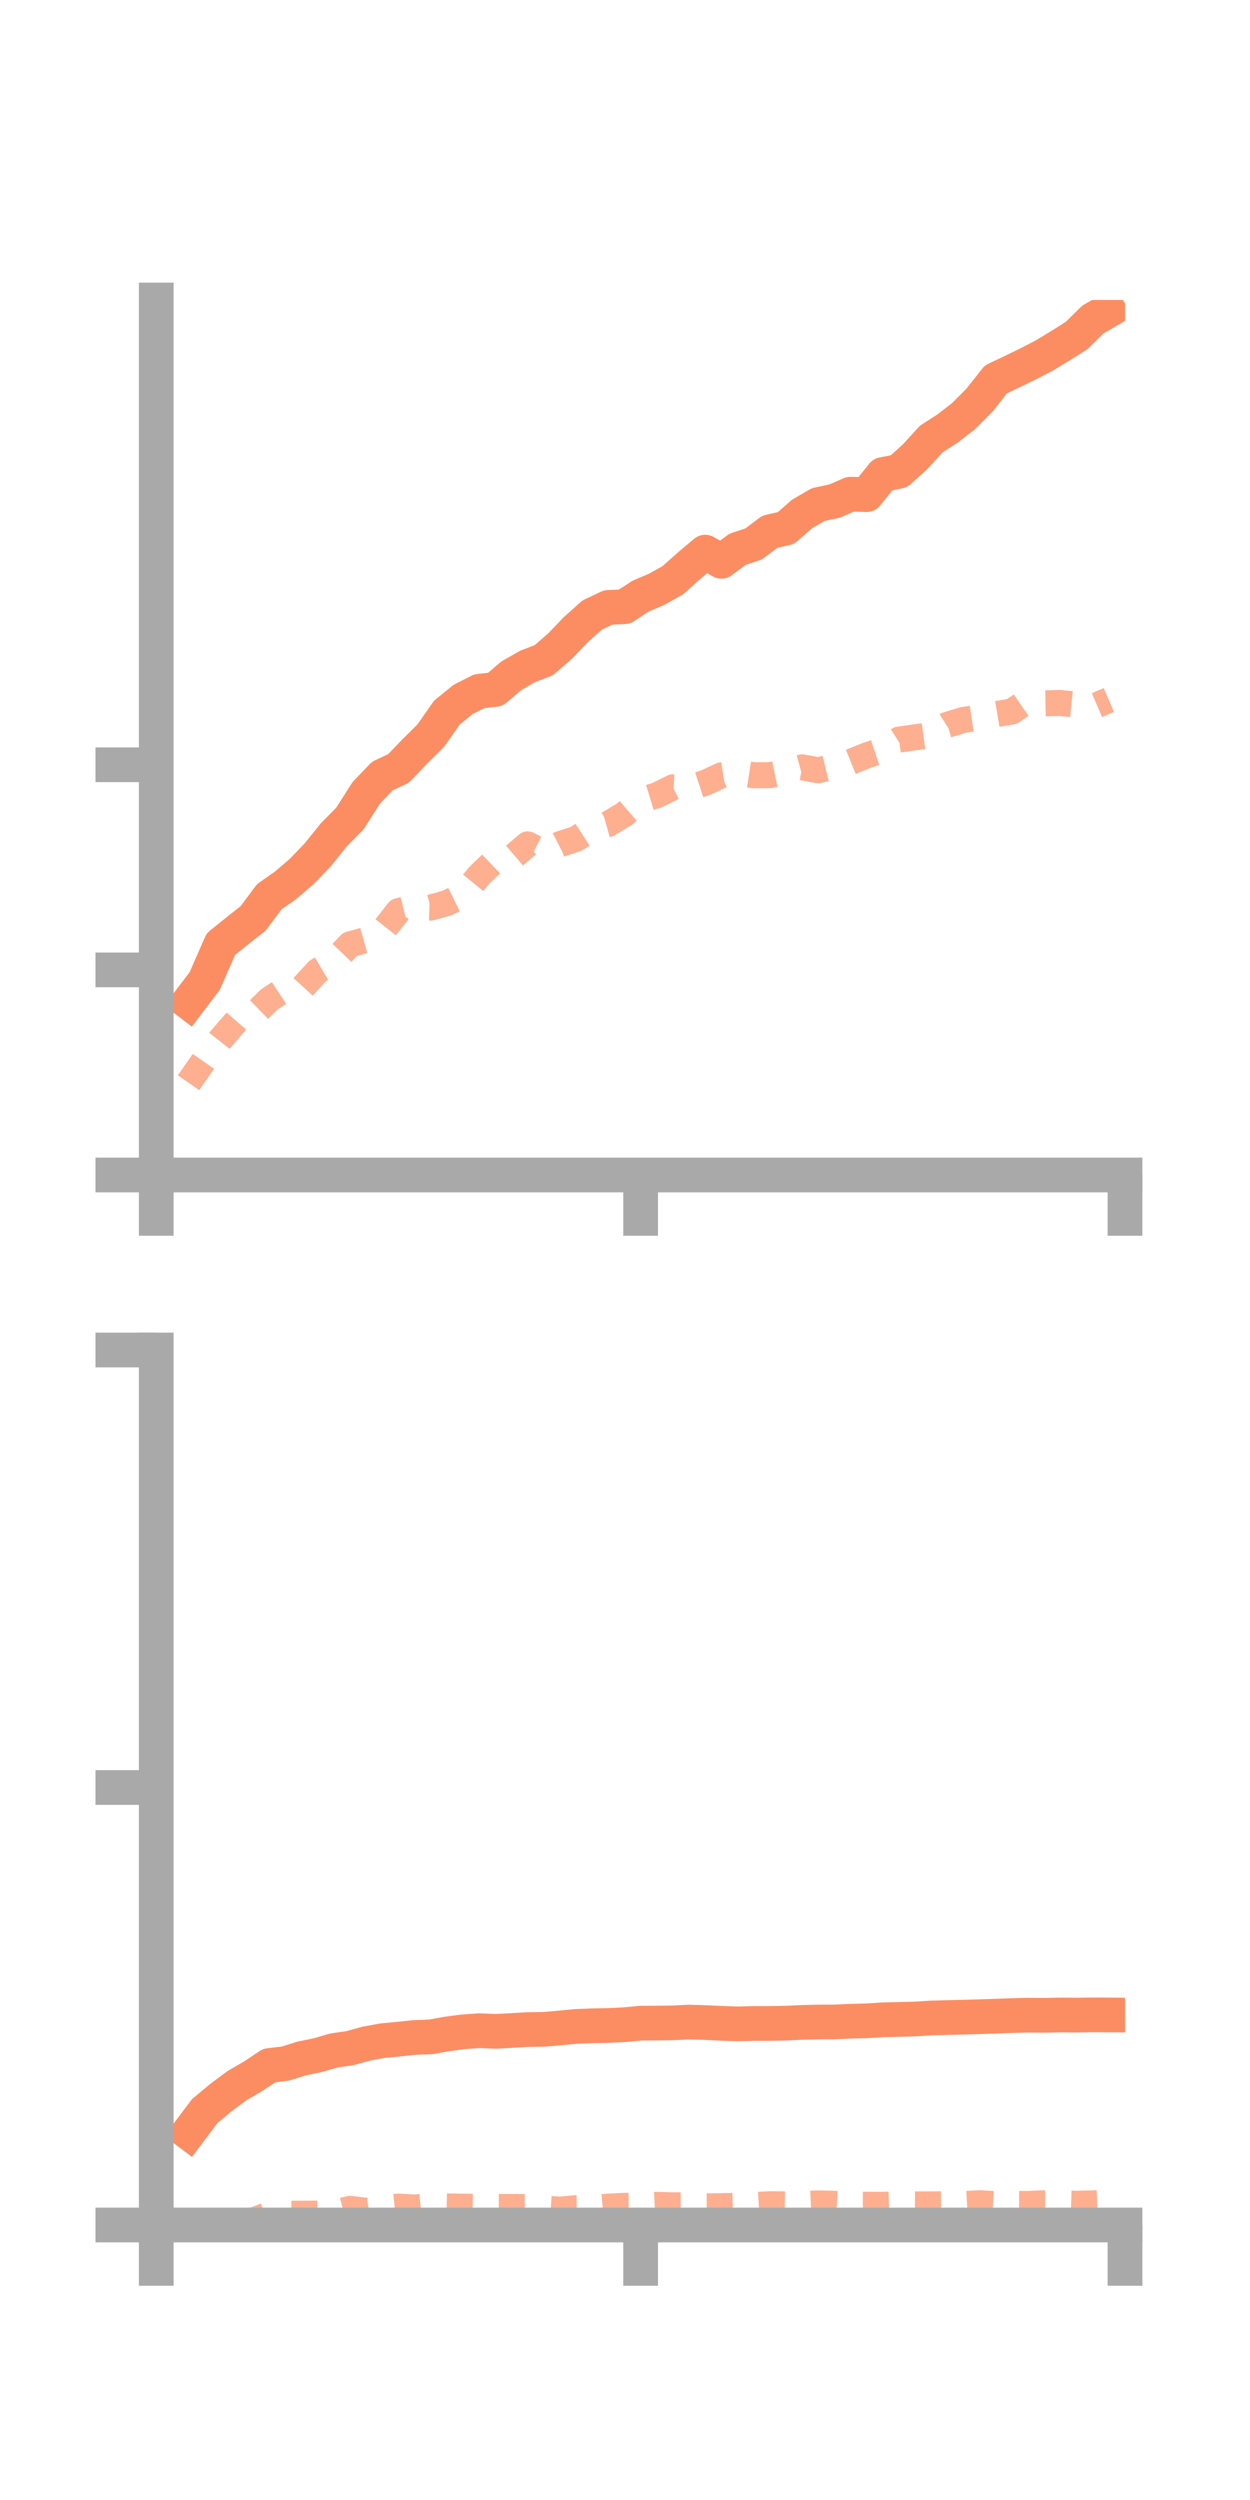 <?xml version="1.0" encoding="utf-8" standalone="no"?>
<!DOCTYPE svg PUBLIC "-//W3C//DTD SVG 1.1//EN"
  "http://www.w3.org/Graphics/SVG/1.1/DTD/svg11.dtd">
<!-- Created with matplotlib (https://matplotlib.org/) -->
<svg height="144pt" version="1.1" viewBox="0 0 72 144" width="72pt" xmlns="http://www.w3.org/2000/svg" xmlns:xlink="http://www.w3.org/1999/xlink">
 <defs>
  <style type="text/css">*{stroke-linecap:butt;stroke-linejoin:round;}</style>
 </defs>
 <g id="figure_1">
  <g id="patch_1">
   <path d="M 0 144 
L 72 144 
L 72 0 
L 0 0 
z
" style="fill:none;"/>
  </g>
  <g id="axes_1">
   <g id="patch_2">
    <path d="M 9 67.68 
L 64.8 67.68 
L 64.8 17.28 
L 9 17.28 
z
" style="fill:none;"/>
   </g>
   <g id="matplotlib.axis_1">
    <g id="xtick_1">
     <g id="line2d_1">
      <defs>
       <path d="M 0 0 
L 0 3.5 
" id="m0d2e81e92f" style="stroke:#a9a9a9;stroke-width:2;"/>
      </defs>
      <g>
       <use style="fill:#a9a9a9;stroke:#a9a9a9;stroke-width:2;" x="9" xlink:href="#m0d2e81e92f" y="67.68"/>
      </g>
     </g>
    </g>
    <g id="xtick_2">
     <g id="line2d_2">
      <g>
       <use style="fill:#a9a9a9;stroke:#a9a9a9;stroke-width:2;" x="36.9" xlink:href="#m0d2e81e92f" y="67.68"/>
      </g>
     </g>
    </g>
    <g id="xtick_3">
     <g id="line2d_3">
      <g>
       <use style="fill:#a9a9a9;stroke:#a9a9a9;stroke-width:2;" x="64.8" xlink:href="#m0d2e81e92f" y="67.68"/>
      </g>
     </g>
    </g>
   </g>
   <g id="matplotlib.axis_2">
    <g id="ytick_1">
     <g id="line2d_4">
      <defs>
       <path d="M 0 0 
L -3.5 0 
" id="m145583ff6d" style="stroke:#a9a9a9;stroke-width:2;"/>
      </defs>
      <g>
       <use style="fill:#a9a9a9;stroke:#a9a9a9;stroke-width:2;" x="9" xlink:href="#m145583ff6d" y="67.68"/>
      </g>
     </g>
    </g>
    <g id="ytick_2">
     <g id="line2d_5">
      <g>
       <use style="fill:#a9a9a9;stroke:#a9a9a9;stroke-width:2;" x="9" xlink:href="#m145583ff6d" y="55.865"/>
      </g>
     </g>
    </g>
    <g id="ytick_3">
     <g id="line2d_6">
      <g>
       <use style="fill:#a9a9a9;stroke:#a9a9a9;stroke-width:2;" x="9" xlink:href="#m145583ff6d" y="44.05"/>
      </g>
     </g>
    </g>
   </g>
   <g id="line2d_7">
    <path clip-path="url(#p2021eee2bf)" d="M 10.86 57.733 
L 11.79 56.508 
L 12.72 54.385 
L 13.65 53.634 
L 14.58 52.901 
L 15.51 51.652 
L 16.44 51.002 
L 17.37 50.207 
L 18.3 49.24 
L 19.23 48.085 
L 20.16 47.141 
L 21.09 45.676 
L 22.02 44.702 
L 22.95 44.267 
L 23.88 43.299 
L 24.81 42.377 
L 25.74 41.047 
L 26.67 40.291 
L 27.6 39.817 
L 28.53 39.711 
L 29.46 38.92 
L 30.39 38.387 
L 31.32 38.031 
L 32.25 37.224 
L 33.18 36.256 
L 34.11 35.426 
L 35.04 34.987 
L 35.97 34.947 
L 36.9 34.337 
L 37.83 33.943 
L 38.76 33.418 
L 39.69 32.587 
L 40.62 31.803 
L 41.55 32.333 
L 42.48 31.642 
L 43.41 31.332 
L 44.34 30.628 
L 45.27 30.419 
L 46.2 29.604 
L 47.13 29.063 
L 48.06 28.866 
L 48.99 28.465 
L 49.92 28.492 
L 50.85 27.333 
L 51.78 27.149 
L 52.71 26.309 
L 53.64 25.289 
L 54.57 24.69 
L 55.5 23.971 
L 56.43 23.036 
L 57.36 21.855 
L 58.29 21.412 
L 59.22 20.961 
L 60.15 20.479 
L 61.08 19.915 
L 62.01 19.331 
L 62.94 18.411 
L 63.87 17.871 
" style="fill:none;stroke:#fc8d62;stroke-linecap:square;stroke-width:2;"/>
   </g>
   <g id="line2d_8">
    <path clip-path="url(#p2021eee2bf)" d="M 10.86 62.366 
L 11.79 61.03 
L 12.72 59.851 
L 13.65 58.779 
L 14.58 58.479 
L 15.51 57.573 
L 16.44 56.957 
L 17.37 56.937 
L 18.3 55.927 
L 19.23 55.375 
L 20.16 54.396 
L 21.09 54.136 
L 22.02 53.655 
L 22.95 52.478 
L 23.88 52.246 
L 24.81 52.278 
L 25.74 52.02 
L 26.67 51.562 
L 27.6 50.426 
L 28.53 49.535 
L 29.46 49.431 
L 30.39 48.636 
L 31.32 49.1 
L 32.25 48.625 
L 33.18 48.323 
L 34.11 47.72 
L 35.04 47.458 
L 35.97 46.897 
L 36.9 46.093 
L 37.83 45.811 
L 38.76 45.35 
L 39.69 45.395 
L 40.62 45.091 
L 41.55 44.661 
L 42.48 44.514 
L 43.41 44.656 
L 44.34 44.649 
L 45.27 44.456 
L 46.2 44.199 
L 47.13 44.369 
L 48.06 44.147 
L 48.99 43.89 
L 49.92 43.513 
L 50.85 43.201 
L 51.78 42.601 
L 52.71 42.469 
L 53.64 42.341 
L 54.57 41.749 
L 55.5 41.467 
L 56.43 41.328 
L 57.36 41.137 
L 58.29 40.98 
L 59.22 40.344 
L 60.15 40.512 
L 61.08 40.493 
L 62.01 40.59 
L 62.94 40.72 
L 63.87 40.321 
" style="fill:none;stroke:#fc8d62;stroke-dasharray:1.5,1.5;stroke-dashoffset:0;stroke-opacity:0.7;stroke-width:1.5;"/>
   </g>
   <g id="patch_3">
    <path d="M 9 67.68 
L 9 17.28 
" style="fill:none;stroke:#a9a9a9;stroke-linecap:square;stroke-linejoin:miter;stroke-width:2;"/>
   </g>
   <g id="patch_4">
    <path d="M 64.8 67.68 
L 64.8 17.28 
" style="fill:none;"/>
   </g>
   <g id="patch_5">
    <path d="M 9 67.68 
L 64.8 67.68 
" style="fill:none;stroke:#a9a9a9;stroke-linecap:square;stroke-linejoin:miter;stroke-width:2;"/>
   </g>
   <g id="patch_6">
    <path d="M 9 17.28 
L 64.8 17.28 
" style="fill:none;"/>
   </g>
  </g>
  <g id="axes_2">
   <g id="patch_7">
    <path d="M 9 128.16 
L 64.8 128.16 
L 64.8 77.76 
L 9 77.76 
z
" style="fill:none;"/>
   </g>
   <g id="matplotlib.axis_3">
    <g id="xtick_4">
     <g id="line2d_9">
      <g>
       <use style="fill:#a9a9a9;stroke:#a9a9a9;stroke-width:2;" x="9" xlink:href="#m0d2e81e92f" y="128.16"/>
      </g>
     </g>
    </g>
    <g id="xtick_5">
     <g id="line2d_10">
      <g>
       <use style="fill:#a9a9a9;stroke:#a9a9a9;stroke-width:2;" x="36.9" xlink:href="#m0d2e81e92f" y="128.16"/>
      </g>
     </g>
    </g>
    <g id="xtick_6">
     <g id="line2d_11">
      <g>
       <use style="fill:#a9a9a9;stroke:#a9a9a9;stroke-width:2;" x="64.8" xlink:href="#m0d2e81e92f" y="128.16"/>
      </g>
     </g>
    </g>
   </g>
   <g id="matplotlib.axis_4">
    <g id="ytick_4">
     <g id="line2d_12">
      <g>
       <use style="fill:#a9a9a9;stroke:#a9a9a9;stroke-width:2;" x="9" xlink:href="#m145583ff6d" y="128.16"/>
      </g>
     </g>
    </g>
    <g id="ytick_5">
     <g id="line2d_13">
      <g>
       <use style="fill:#a9a9a9;stroke:#a9a9a9;stroke-width:2;" x="9" xlink:href="#m145583ff6d" y="102.96"/>
      </g>
     </g>
    </g>
    <g id="ytick_6">
     <g id="line2d_14">
      <g>
       <use style="fill:#a9a9a9;stroke:#a9a9a9;stroke-width:2;" x="9" xlink:href="#m145583ff6d" y="77.76"/>
      </g>
     </g>
    </g>
   </g>
   <g id="line2d_15">
    <path clip-path="url(#p30eaa963d2)" d="M 10.86 122.839 
L 11.79 121.602 
L 12.72 120.827 
L 13.65 120.133 
L 14.58 119.593 
L 15.51 118.973 
L 16.44 118.864 
L 17.37 118.57 
L 18.3 118.379 
L 19.23 118.109 
L 20.16 117.974 
L 21.09 117.717 
L 22.02 117.545 
L 22.95 117.456 
L 23.88 117.358 
L 24.81 117.324 
L 25.74 117.157 
L 26.67 117.034 
L 27.6 116.967 
L 28.53 117.006 
L 29.46 116.959 
L 30.39 116.902 
L 31.32 116.891 
L 32.25 116.811 
L 33.18 116.721 
L 34.11 116.685 
L 35.04 116.668 
L 35.97 116.623 
L 36.9 116.534 
L 37.83 116.529 
L 38.76 116.517 
L 39.69 116.472 
L 40.62 116.499 
L 41.55 116.544 
L 42.48 116.576 
L 43.41 116.552 
L 44.34 116.551 
L 45.27 116.534 
L 46.2 116.49 
L 47.13 116.469 
L 48.06 116.464 
L 48.99 116.423 
L 49.92 116.4 
L 50.85 116.341 
L 51.78 116.32 
L 52.71 116.295 
L 53.64 116.237 
L 54.57 116.211 
L 55.5 116.189 
L 56.43 116.163 
L 57.36 116.132 
L 58.29 116.098 
L 59.22 116.074 
L 60.15 116.083 
L 61.08 116.063 
L 62.01 116.07 
L 62.94 116.055 
L 63.87 116.061 
" style="fill:none;stroke:#fc8d62;stroke-linecap:square;stroke-width:2;"/>
   </g>
   <g id="line2d_16">
    <path clip-path="url(#p30eaa963d2)" d="M 10.86 128.034 
L 11.79 127.999 
L 12.72 128.05 
L 13.65 127.955 
L 14.58 127.9 
L 15.51 127.54 
L 16.44 127.512 
L 17.37 127.51 
L 18.3 127.504 
L 19.23 127.46 
L 20.16 127.228 
L 21.09 127.34 
L 22.02 127.2 
L 22.95 127.101 
L 23.88 127.154 
L 24.81 127.065 
L 25.74 127.091 
L 26.67 127.105 
L 27.6 127.118 
L 28.53 127.119 
L 29.46 127.127 
L 30.39 127.122 
L 31.32 127.212 
L 32.25 127.276 
L 33.18 127.191 
L 34.11 127.185 
L 35.04 127.102 
L 35.97 127.055 
L 36.9 127.046 
L 37.83 127.001 
L 38.76 127.027 
L 39.69 127.025 
L 40.62 127.083 
L 41.55 127.079 
L 42.48 127.05 
L 43.41 127.016 
L 44.34 126.964 
L 45.27 126.975 
L 46.2 126.96 
L 47.13 126.917 
L 48.06 126.939 
L 48.99 126.999 
L 49.92 126.996 
L 50.85 126.999 
L 51.78 126.973 
L 52.71 126.975 
L 53.64 126.973 
L 54.57 126.966 
L 55.5 126.959 
L 56.43 126.907 
L 57.36 126.961 
L 58.29 126.943 
L 59.22 126.949 
L 60.15 126.908 
L 61.08 126.907 
L 62.01 126.938 
L 62.94 126.914 
L 63.87 126.878 
" style="fill:none;stroke:#fc8d62;stroke-dasharray:1.5,1.5;stroke-dashoffset:0;stroke-opacity:0.7;stroke-width:1.5;"/>
   </g>
   <g id="patch_8">
    <path d="M 9 128.16 
L 9 77.76 
" style="fill:none;stroke:#a9a9a9;stroke-linecap:square;stroke-linejoin:miter;stroke-width:2;"/>
   </g>
   <g id="patch_9">
    <path d="M 64.8 128.16 
L 64.8 77.76 
" style="fill:none;"/>
   </g>
   <g id="patch_10">
    <path d="M 9 128.16 
L 64.8 128.16 
" style="fill:none;stroke:#a9a9a9;stroke-linecap:square;stroke-linejoin:miter;stroke-width:2;"/>
   </g>
   <g id="patch_11">
    <path d="M 9 77.76 
L 64.8 77.76 
" style="fill:none;"/>
   </g>
  </g>
 </g>
 <defs>
  <clipPath id="p2021eee2bf">
   <rect height="50.4" width="55.8" x="9" y="17.28"/>
  </clipPath>
  <clipPath id="p30eaa963d2">
   <rect height="50.4" width="55.8" x="9" y="77.76"/>
  </clipPath>
 </defs>
</svg>
